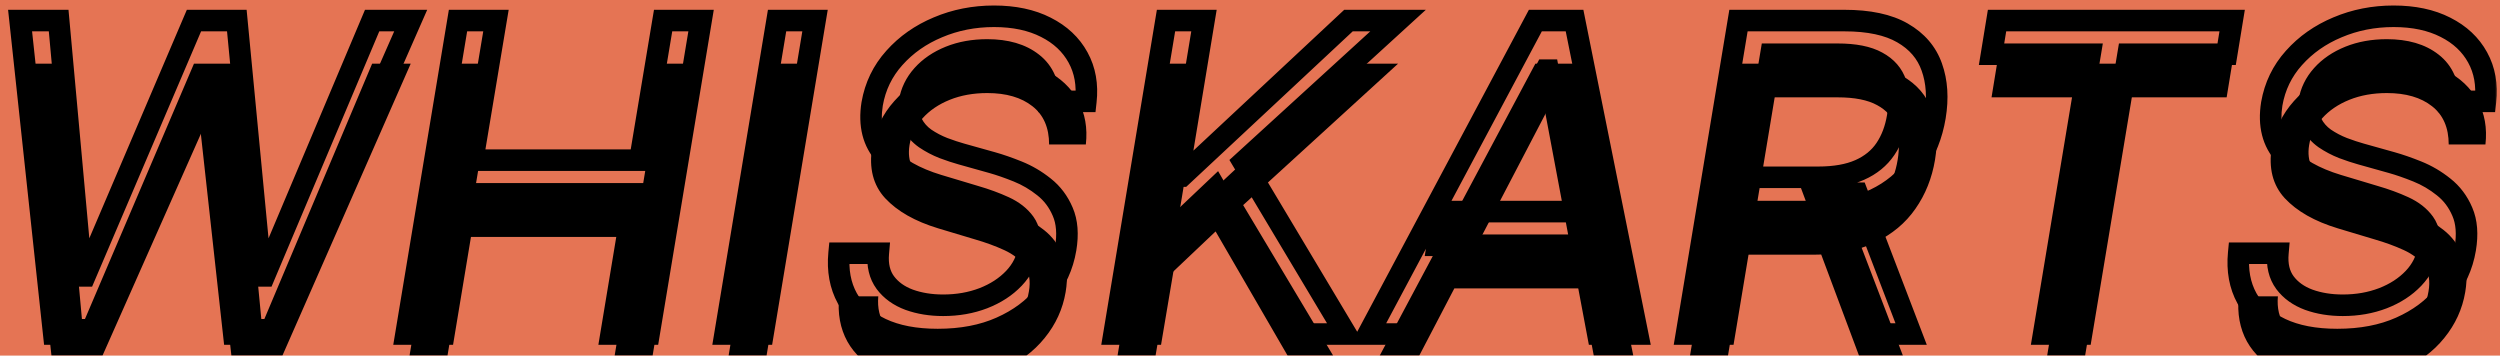 <svg width="232" height="33" viewBox="0 0 232 33" fill="none" xmlns="http://www.w3.org/2000/svg">
<rect width="232" height="33" fill="#E57454"/>
<mask id="path-1-outside-1_0_1" maskUnits="userSpaceOnUse" x="0" y="0" width="232" height="33" fill="black">
<rect fill="white" width="232" height="33"/>
<path d="M4.989 31L1.864 1.909H5.443L7.602 25.602H7.886L18 1.909H21.977L24.25 25.602H24.534L34.534 1.909H38.114L25.329 31H21.693L19.136 7.818H18.909L8.625 31H4.989ZM37.673 31L42.503 1.909H46.026L43.867 14.864H59.378L61.537 1.909H65.06L60.23 31H56.707L58.867 17.989H43.355L41.196 31H37.673ZM75.635 1.909L70.805 31H67.283L72.112 1.909H75.635ZM97.357 9.409C97.357 7.847 96.841 6.663 95.809 5.858C94.777 5.044 93.38 4.636 91.619 4.636C90.331 4.636 89.171 4.845 88.138 5.261C87.106 5.678 86.263 6.251 85.61 6.98C84.957 7.709 84.554 8.538 84.403 9.466C84.28 10.242 84.36 10.91 84.644 11.469C84.928 12.018 85.331 12.477 85.852 12.847C86.382 13.206 86.95 13.505 87.556 13.742C88.162 13.969 88.721 14.153 89.232 14.296L92.073 15.091C92.783 15.29 93.574 15.564 94.445 15.915C95.317 16.265 96.131 16.743 96.888 17.349C97.646 17.946 98.224 18.713 98.621 19.651C99.029 20.588 99.119 21.739 98.891 23.102C98.626 24.674 97.978 26.095 96.945 27.364C95.923 28.633 94.568 29.641 92.883 30.389C91.207 31.137 89.251 31.511 87.016 31.511C84.933 31.511 83.181 31.175 81.761 30.503C80.35 29.831 79.308 28.893 78.636 27.69C77.973 26.488 77.717 25.091 77.869 23.5H81.505C81.41 24.599 81.628 25.508 82.158 26.227C82.689 26.938 83.427 27.468 84.374 27.818C85.321 28.159 86.372 28.329 87.528 28.329C88.872 28.329 90.113 28.112 91.249 27.676C92.395 27.231 93.342 26.616 94.09 25.829C94.848 25.034 95.312 24.106 95.482 23.046C95.653 22.079 95.52 21.294 95.085 20.688C94.649 20.081 94.019 19.589 93.195 19.21C92.371 18.831 91.467 18.5 90.482 18.216L87.073 17.193C84.914 16.54 83.271 15.607 82.144 14.395C81.027 13.183 80.624 11.597 80.937 9.636C81.221 8.008 81.907 6.587 82.996 5.375C84.085 4.153 85.435 3.206 87.045 2.534C88.655 1.852 90.388 1.511 92.244 1.511C94.119 1.511 95.724 1.852 97.059 2.534C98.394 3.206 99.388 4.139 100.042 5.332C100.695 6.516 100.937 7.875 100.766 9.409H97.357ZM103.376 31L108.206 1.909H111.729L109.342 16.341H109.683L125.138 1.909L129.74 1.909L115.365 15.034L124.911 31H120.649L112.808 17.477L108.49 21.568L106.899 31H103.376ZM130.663 31H126.97L142.482 1.909H146.118L151.97 31H148.277L143.675 6.511H143.447L130.663 31ZM133.902 19.636L148.788 19.636L148.277 22.761L133.391 22.761L133.902 19.636ZM156.501 31L161.331 1.909H171.161C173.433 1.909 175.232 2.293 176.558 3.06C177.893 3.827 178.798 4.883 179.271 6.227C179.754 7.572 179.854 9.106 179.57 10.829C179.286 12.534 178.679 14.049 177.751 15.375C176.833 16.701 175.583 17.742 174.001 18.5C172.429 19.258 170.517 19.636 168.263 19.636H160.308L160.876 16.454H168.717C170.27 16.454 171.558 16.227 172.581 15.773C173.604 15.318 174.399 14.669 174.967 13.827C175.536 12.984 175.914 11.985 176.104 10.829C176.293 9.655 176.241 8.637 175.947 7.776C175.663 6.904 175.081 6.232 174.2 5.759C173.329 5.276 172.107 5.034 170.536 5.034H164.342L160.024 31H156.501ZM172.354 17.932L177.354 31H173.263L168.376 17.932H172.354ZM184.815 5.034L185.326 1.909L207.144 1.909L206.633 5.034H197.485L193.167 31H189.644L193.962 5.034L184.815 5.034ZM227.24 9.409C227.24 7.847 226.724 6.663 225.692 5.858C224.66 5.044 223.263 4.636 221.501 4.636C220.214 4.636 219.054 4.845 218.021 5.261C216.989 5.678 216.146 6.251 215.493 6.98C214.839 7.709 214.437 8.538 214.286 9.466C214.162 10.242 214.243 10.91 214.527 11.469C214.811 12.018 215.214 12.477 215.734 12.847C216.265 13.206 216.833 13.505 217.439 13.742C218.045 13.969 218.604 14.153 219.115 14.296L221.956 15.091C222.666 15.29 223.457 15.564 224.328 15.915C225.199 16.265 226.014 16.743 226.771 17.349C227.529 17.946 228.107 18.713 228.504 19.651C228.911 20.588 229.001 21.739 228.774 23.102C228.509 24.674 227.86 26.095 226.828 27.364C225.805 28.633 224.451 29.641 222.766 30.389C221.089 31.137 219.134 31.511 216.899 31.511C214.816 31.511 213.064 31.175 211.643 30.503C210.232 29.831 209.191 28.893 208.518 27.69C207.856 26.488 207.6 25.091 207.751 23.5H211.388C211.293 24.599 211.511 25.508 212.041 26.227C212.571 26.938 213.31 27.468 214.257 27.818C215.204 28.159 216.255 28.329 217.411 28.329C218.755 28.329 219.996 28.112 221.132 27.676C222.278 27.231 223.225 26.616 223.973 25.829C224.731 25.034 225.195 24.106 225.365 23.046C225.536 22.079 225.403 21.294 224.967 20.688C224.532 20.081 223.902 19.589 223.078 19.21C222.254 18.831 221.35 18.5 220.365 18.216L216.956 17.193C214.797 16.54 213.154 15.607 212.027 14.395C210.91 13.183 210.507 11.597 210.82 9.636C211.104 8.008 211.79 6.587 212.879 5.375C213.968 4.153 215.318 3.206 216.928 2.534C218.537 1.852 220.27 1.511 222.126 1.511C224.001 1.511 225.607 1.852 226.942 2.534C228.277 3.206 229.271 4.139 229.925 5.332C230.578 6.516 230.82 7.875 230.649 9.409H227.24Z"/>
</mask>
<g filter="url(#filter0_i_0_1)">
<path d="M4.989 31L1.864 1.909H5.443L7.602 25.602H7.886L18 1.909H21.977L24.25 25.602H24.534L34.534 1.909H38.114L25.329 31H21.693L19.136 7.818H18.909L8.625 31H4.989ZM37.673 31L42.503 1.909H46.026L43.867 14.864H59.378L61.537 1.909H65.06L60.23 31H56.707L58.867 17.989H43.355L41.196 31H37.673ZM75.635 1.909L70.805 31H67.283L72.112 1.909H75.635ZM97.357 9.409C97.357 7.847 96.841 6.663 95.809 5.858C94.777 5.044 93.38 4.636 91.619 4.636C90.331 4.636 89.171 4.845 88.138 5.261C87.106 5.678 86.263 6.251 85.61 6.98C84.957 7.709 84.554 8.538 84.403 9.466C84.28 10.242 84.36 10.91 84.644 11.469C84.928 12.018 85.331 12.477 85.852 12.847C86.382 13.206 86.95 13.505 87.556 13.742C88.162 13.969 88.721 14.153 89.232 14.296L92.073 15.091C92.783 15.29 93.574 15.564 94.445 15.915C95.317 16.265 96.131 16.743 96.888 17.349C97.646 17.946 98.224 18.713 98.621 19.651C99.029 20.588 99.119 21.739 98.891 23.102C98.626 24.674 97.978 26.095 96.945 27.364C95.923 28.633 94.568 29.641 92.883 30.389C91.207 31.137 89.251 31.511 87.016 31.511C84.933 31.511 83.181 31.175 81.761 30.503C80.35 29.831 79.308 28.893 78.636 27.69C77.973 26.488 77.717 25.091 77.869 23.5H81.505C81.41 24.599 81.628 25.508 82.158 26.227C82.689 26.938 83.427 27.468 84.374 27.818C85.321 28.159 86.372 28.329 87.528 28.329C88.872 28.329 90.113 28.112 91.249 27.676C92.395 27.231 93.342 26.616 94.09 25.829C94.848 25.034 95.312 24.106 95.482 23.046C95.653 22.079 95.52 21.294 95.085 20.688C94.649 20.081 94.019 19.589 93.195 19.21C92.371 18.831 91.467 18.5 90.482 18.216L87.073 17.193C84.914 16.54 83.271 15.607 82.144 14.395C81.027 13.183 80.624 11.597 80.937 9.636C81.221 8.008 81.907 6.587 82.996 5.375C84.085 4.153 85.435 3.206 87.045 2.534C88.655 1.852 90.388 1.511 92.244 1.511C94.119 1.511 95.724 1.852 97.059 2.534C98.394 3.206 99.388 4.139 100.042 5.332C100.695 6.516 100.937 7.875 100.766 9.409H97.357ZM103.376 31L108.206 1.909H111.729L109.342 16.341H109.683L125.138 1.909L129.74 1.909L115.365 15.034L124.911 31H120.649L112.808 17.477L108.49 21.568L106.899 31H103.376ZM130.663 31H126.97L142.482 1.909H146.118L151.97 31H148.277L143.675 6.511H143.447L130.663 31ZM133.902 19.636L148.788 19.636L148.277 22.761L133.391 22.761L133.902 19.636ZM156.501 31L161.331 1.909H171.161C173.433 1.909 175.232 2.293 176.558 3.06C177.893 3.827 178.798 4.883 179.271 6.227C179.754 7.572 179.854 9.106 179.57 10.829C179.286 12.534 178.679 14.049 177.751 15.375C176.833 16.701 175.583 17.742 174.001 18.5C172.429 19.258 170.517 19.636 168.263 19.636H160.308L160.876 16.454H168.717C170.27 16.454 171.558 16.227 172.581 15.773C173.604 15.318 174.399 14.669 174.967 13.827C175.536 12.984 175.914 11.985 176.104 10.829C176.293 9.655 176.241 8.637 175.947 7.776C175.663 6.904 175.081 6.232 174.2 5.759C173.329 5.276 172.107 5.034 170.536 5.034H164.342L160.024 31H156.501ZM172.354 17.932L177.354 31H173.263L168.376 17.932H172.354ZM184.815 5.034L185.326 1.909L207.144 1.909L206.633 5.034H197.485L193.167 31H189.644L193.962 5.034L184.815 5.034ZM227.24 9.409C227.24 7.847 226.724 6.663 225.692 5.858C224.66 5.044 223.263 4.636 221.501 4.636C220.214 4.636 219.054 4.845 218.021 5.261C216.989 5.678 216.146 6.251 215.493 6.98C214.839 7.709 214.437 8.538 214.286 9.466C214.162 10.242 214.243 10.91 214.527 11.469C214.811 12.018 215.214 12.477 215.734 12.847C216.265 13.206 216.833 13.505 217.439 13.742C218.045 13.969 218.604 14.153 219.115 14.296L221.956 15.091C222.666 15.29 223.457 15.564 224.328 15.915C225.199 16.265 226.014 16.743 226.771 17.349C227.529 17.946 228.107 18.713 228.504 19.651C228.911 20.588 229.001 21.739 228.774 23.102C228.509 24.674 227.86 26.095 226.828 27.364C225.805 28.633 224.451 29.641 222.766 30.389C221.089 31.137 219.134 31.511 216.899 31.511C214.816 31.511 213.064 31.175 211.643 30.503C210.232 29.831 209.191 28.893 208.518 27.69C207.856 26.488 207.6 25.091 207.751 23.5H211.388C211.293 24.599 211.511 25.508 212.041 26.227C212.571 26.938 213.31 27.468 214.257 27.818C215.204 28.159 216.255 28.329 217.411 28.329C218.755 28.329 219.996 28.112 221.132 27.676C222.278 27.231 223.225 26.616 223.973 25.829C224.731 25.034 225.195 24.106 225.365 23.046C225.536 22.079 225.403 21.294 224.967 20.688C224.532 20.081 223.902 19.589 223.078 19.21C222.254 18.831 221.35 18.5 220.365 18.216L216.956 17.193C214.797 16.54 213.154 15.607 212.027 14.395C210.91 13.183 210.507 11.597 210.82 9.636C211.104 8.008 211.79 6.587 212.879 5.375C213.968 4.153 215.318 3.206 216.928 2.534C218.537 1.852 220.27 1.511 222.126 1.511C224.001 1.511 225.607 1.852 226.942 2.534C228.277 3.206 229.271 4.139 229.925 5.332C230.578 6.516 230.82 7.875 230.649 9.409H227.24Z" fill="black"/>
</g>
<path d="M4.989 31L3.994 31.107L4.09 32H4.989V31ZM1.864 1.909V0.909H0.75L0.869 2.016L1.864 1.909ZM5.443 1.909L6.439 1.818L6.356 0.909H5.443V1.909ZM7.602 25.602L6.606 25.693L6.689 26.602H7.602V25.602ZM7.886 25.602V26.602H8.547L8.806 25.995L7.886 25.602ZM18 1.909V0.909H17.34L17.08 1.516L18 1.909ZM21.977 1.909L22.973 1.814L22.886 0.909H21.977V1.909ZM24.25 25.602L23.255 25.698L23.341 26.602H24.25V25.602ZM24.534 25.602V26.602H25.198L25.455 25.991L24.534 25.602ZM34.534 1.909V0.909H33.871L33.613 1.52L34.534 1.909ZM38.114 1.909L39.029 2.311L39.645 0.909H38.114V1.909ZM25.329 31V32H25.982L26.245 31.402L25.329 31ZM21.693 31L20.699 31.11L20.797 32H21.693V31ZM19.136 7.818L20.13 7.709L20.032 6.818H19.136V7.818ZM18.909 7.818V6.818H18.259L17.995 7.413L18.909 7.818ZM8.625 31V32H9.275L9.539 31.405L8.625 31ZM5.983 30.893L2.858 1.802L0.869 2.016L3.994 31.107L5.983 30.893ZM1.864 2.909H5.443V0.909H1.864L1.864 2.909ZM4.447 2L6.606 25.693L8.598 25.512L6.439 1.818L4.447 2ZM7.602 26.602H7.886V24.602H7.602V26.602ZM8.806 25.995L18.92 2.302L17.08 1.516L6.967 25.21L8.806 25.995ZM18 2.909H21.977V0.909H18V2.909ZM20.982 2.005L23.255 25.698L25.245 25.507L22.973 1.814L20.982 2.005ZM24.25 26.602H24.534V24.602H24.25V26.602ZM25.455 25.991L35.455 2.298L33.613 1.52L23.613 25.213L25.455 25.991ZM34.534 2.909H38.114V0.909H34.534V2.909ZM37.198 1.507L24.414 30.598L26.245 31.402L39.029 2.311L37.198 1.507ZM25.329 30H21.693V32H25.329V30ZM22.687 30.89L20.13 7.709L18.142 7.928L20.699 31.11L22.687 30.89ZM19.136 6.818H18.909V8.818H19.136V6.818ZM17.995 7.413L7.711 30.595L9.539 31.405L19.823 8.224L17.995 7.413ZM8.625 30H4.989V32H8.625V30ZM37.673 31L36.687 30.836L36.494 32H37.673V31ZM42.503 1.909V0.909H41.655L41.516 1.745L42.503 1.909ZM46.026 1.909L47.012 2.073L47.206 0.909H46.026V1.909ZM43.867 14.864L42.88 14.699L42.686 15.864H43.867V14.864ZM59.378 14.864V15.864H60.225L60.364 15.028L59.378 14.864ZM61.537 1.909V0.909H60.69L60.55 1.745L61.537 1.909ZM65.06 1.909L66.046 2.073L66.239 0.909H65.06V1.909ZM60.23 31V32H61.078L61.217 31.164L60.23 31ZM56.707 31L55.721 30.836L55.528 32L56.707 32V31ZM58.867 17.989L59.853 18.152L60.046 16.989H58.867V17.989ZM43.355 17.989V16.989H42.507L42.369 17.825L43.355 17.989ZM41.196 31V32H42.044L42.182 31.164L41.196 31ZM38.66 31.164L43.489 2.073L41.516 1.745L36.687 30.836L38.66 31.164ZM42.503 2.909H46.026V0.909H42.503V2.909ZM45.039 1.745L42.88 14.699L44.853 15.028L47.012 2.073L45.039 1.745ZM43.867 15.864H59.378V13.864H43.867V15.864ZM60.364 15.028L62.523 2.073L60.55 1.745L58.391 14.699L60.364 15.028ZM61.537 2.909H65.06V0.909H61.537V2.909ZM64.073 1.745L59.244 30.836L61.217 31.164L66.046 2.073L64.073 1.745ZM60.23 30H56.707V32H60.23V30ZM57.694 31.164L59.853 18.152L57.88 17.825L55.721 30.836L57.694 31.164ZM58.867 16.989H43.355V18.989H58.867V16.989ZM42.369 17.825L40.209 30.836L42.182 31.164L44.342 18.152L42.369 17.825ZM41.196 30H37.673V32H41.196V30ZM75.635 1.909L76.621 2.073L76.815 0.909H75.635V1.909ZM70.805 31V32H71.653L71.792 31.164L70.805 31ZM67.283 31L66.296 30.836L66.103 32H67.283V31ZM72.112 1.909V0.909H71.264L71.126 1.745L72.112 1.909ZM74.648 1.745L69.819 30.836L71.792 31.164L76.621 2.073L74.648 1.745ZM70.805 30H67.283V32H70.805V30ZM68.269 31.164L73.099 2.073L71.126 1.745L66.296 30.836L68.269 31.164ZM72.112 2.909H75.635V0.909H72.112V2.909ZM97.357 9.409H96.357V10.409H97.357V9.409ZM95.809 5.858L95.189 6.643L95.194 6.647L95.809 5.858ZM88.138 5.261L88.513 6.189L88.138 5.261ZM85.61 6.98L86.355 7.647L85.61 6.98ZM84.403 9.466L83.416 9.305L83.415 9.309L84.403 9.466ZM84.644 11.469L83.753 11.922L83.756 11.928L84.644 11.469ZM85.852 12.847L85.273 13.662L85.281 13.668L85.29 13.674L85.852 12.847ZM87.556 13.742L87.192 14.673L87.205 14.678L87.556 13.742ZM89.232 14.296L89.502 13.332L89.5 13.332L89.232 14.296ZM92.073 15.091L91.803 16.054H91.803L92.073 15.091ZM94.445 15.915L94.072 16.843L94.445 15.915ZM96.888 17.349L96.264 18.13L96.27 18.135L96.888 17.349ZM98.621 19.651L97.701 20.041L97.704 20.049L98.621 19.651ZM98.891 23.102L99.877 23.269L99.878 23.267L98.891 23.102ZM96.945 27.364L96.169 26.733L96.167 26.736L96.945 27.364ZM92.883 30.389L92.477 29.475L92.475 29.476L92.883 30.389ZM81.761 30.503L81.331 31.406L81.333 31.407L81.761 30.503ZM78.636 27.69L77.76 28.173L77.763 28.178L78.636 27.69ZM77.869 23.5V22.5H76.959L76.873 23.405L77.869 23.5ZM81.505 23.5L82.501 23.586L82.595 22.5H81.505V23.5ZM82.158 26.227L81.353 26.82L81.357 26.826L82.158 26.227ZM84.374 27.818L84.027 28.756L84.036 28.759L84.374 27.818ZM91.249 27.676L91.607 28.61L91.611 28.608L91.249 27.676ZM94.09 25.829L93.366 25.14L93.366 25.14L94.09 25.829ZM95.482 23.046L94.498 22.872L94.496 22.879L94.495 22.887L95.482 23.046ZM95.085 20.688L94.272 21.271L95.085 20.688ZM93.195 19.21L92.778 20.119L93.195 19.21ZM90.482 18.216L90.195 19.174L90.205 19.177L90.482 18.216ZM87.073 17.193L86.784 18.15L86.786 18.151L87.073 17.193ZM82.144 14.395L81.409 15.073L81.412 15.076L82.144 14.395ZM80.937 9.636L79.952 9.465L79.95 9.472L79.949 9.479L80.937 9.636ZM82.996 5.375L83.74 6.043L83.743 6.04L82.996 5.375ZM87.045 2.534L87.43 3.457L87.435 3.455L87.045 2.534ZM97.059 2.534L96.604 3.425L96.609 3.427L97.059 2.534ZM100.042 5.332L99.165 5.813L99.166 5.816L100.042 5.332ZM100.766 9.409V10.409H101.661L101.76 9.52L100.766 9.409ZM98.357 9.409C98.357 7.605 97.747 6.101 96.424 5.069L95.194 6.647C95.935 7.224 96.357 8.088 96.357 9.409H98.357ZM96.428 5.073C95.168 4.078 93.529 3.636 91.619 3.636V5.636C93.231 5.636 94.385 6.009 95.189 6.643L96.428 5.073ZM91.619 3.636C90.222 3.636 88.933 3.862 87.764 4.334L88.513 6.189C89.409 5.827 90.439 5.636 91.619 5.636V3.636ZM87.764 4.334C86.61 4.8 85.634 5.455 84.865 6.313L86.355 7.647C86.893 7.047 87.603 6.556 88.513 6.189L87.764 4.334ZM84.865 6.313C84.09 7.178 83.599 8.18 83.416 9.305L85.39 9.627C85.509 8.895 85.823 8.241 86.355 7.647L84.865 6.313ZM83.415 9.309C83.267 10.241 83.351 11.132 83.753 11.922L85.536 11.015C85.369 10.688 85.292 10.244 85.39 9.622L83.415 9.309ZM83.756 11.928C84.116 12.624 84.626 13.204 85.273 13.662L86.43 12.031C86.035 11.751 85.741 11.412 85.532 11.009L83.756 11.928ZM85.29 13.674C85.883 14.076 86.518 14.409 87.192 14.673L87.92 12.81C87.382 12.6 86.881 12.336 86.413 12.019L85.29 13.674ZM87.205 14.678C87.833 14.913 88.42 15.108 88.965 15.259L89.5 13.332C89.022 13.199 88.492 13.024 87.907 12.805L87.205 14.678ZM88.963 15.258L91.803 16.054L92.343 14.128L89.502 13.332L88.963 15.258ZM91.803 16.054C92.471 16.241 93.226 16.502 94.072 16.843L94.818 14.987C93.922 14.627 93.096 14.339 92.343 14.128L91.803 16.054ZM94.072 16.843C94.85 17.155 95.58 17.583 96.264 18.13L97.513 16.569C96.682 15.904 95.783 15.375 94.818 14.987L94.072 16.843ZM96.27 18.135C96.888 18.622 97.365 19.25 97.701 20.041L99.542 19.26C99.082 18.177 98.404 17.27 97.507 16.564L96.27 18.135ZM97.704 20.049C98.012 20.757 98.111 21.699 97.905 22.938L99.878 23.267C100.126 21.778 100.045 20.419 99.539 19.252L97.704 20.049ZM97.905 22.936C97.67 24.333 97.096 25.594 96.17 26.733L97.721 27.995C98.859 26.595 99.583 25.016 99.877 23.269L97.905 22.936ZM96.167 26.736C95.256 27.866 94.037 28.783 92.477 29.475L93.288 31.303C95.1 30.499 96.589 29.399 97.724 27.991L96.167 26.736ZM92.475 29.476C90.952 30.156 89.141 30.511 87.016 30.511V32.511C89.362 32.511 91.461 32.119 93.29 31.302L92.475 29.476ZM87.016 30.511C85.035 30.511 83.439 30.191 82.189 29.599L81.333 31.407C82.923 32.16 84.831 32.511 87.016 32.511V30.511ZM82.191 29.6C80.941 29.004 80.067 28.201 79.508 27.202L77.763 28.178C78.549 29.585 79.759 30.657 81.331 31.406L82.191 29.6ZM79.511 27.208C78.961 26.209 78.728 25.019 78.864 23.595L76.873 23.405C76.706 25.163 76.985 26.767 77.76 28.173L79.511 27.208ZM77.869 24.5H81.505V22.5H77.869V24.5ZM80.509 23.414C80.398 24.696 80.647 25.862 81.353 26.82L82.963 25.634C82.609 25.153 82.422 24.501 82.501 23.586L80.509 23.414ZM81.357 26.826C82.018 27.711 82.925 28.348 84.027 28.756L84.721 26.88C83.93 26.587 83.359 26.164 82.96 25.629L81.357 26.826ZM84.036 28.759C85.106 29.144 86.274 29.329 87.528 29.329V27.329C86.471 27.329 85.537 27.174 84.713 26.877L84.036 28.759ZM87.528 29.329C88.982 29.329 90.345 29.094 91.607 28.61L90.891 26.742C89.881 27.13 88.763 27.329 87.528 27.329V29.329ZM91.611 28.608C92.876 28.117 93.952 27.425 94.814 26.519L93.366 25.14C92.732 25.806 91.914 26.345 90.887 26.744L91.611 28.608ZM94.814 26.519C95.708 25.581 96.266 24.469 96.47 23.204L94.495 22.887C94.357 23.743 93.988 24.487 93.366 25.14L94.814 26.519ZM96.467 23.219C96.669 22.075 96.534 20.991 95.897 20.104L94.272 21.271C94.506 21.596 94.636 22.084 94.498 22.872L96.467 23.219ZM95.897 20.104C95.34 19.33 94.561 18.737 93.613 18.302L92.778 20.119C93.478 20.441 93.958 20.833 94.272 21.271L95.897 20.104ZM93.613 18.302C92.738 17.899 91.786 17.551 90.759 17.255L90.205 19.177C91.148 19.449 92.005 19.763 92.778 20.119L93.613 18.302ZM90.77 17.258L87.361 16.235L86.786 18.151L90.195 19.174L90.77 17.258ZM87.363 16.236C85.314 15.616 83.847 14.758 82.877 13.714L81.412 15.076C82.695 16.456 84.514 17.463 86.784 18.15L87.363 16.236ZM82.879 13.717C82.013 12.777 81.649 11.52 81.924 9.794L79.949 9.479C79.6 11.673 80.041 13.589 81.409 15.073L82.879 13.717ZM81.922 9.808C82.174 8.361 82.779 7.114 83.74 6.043L82.253 4.707C81.036 6.061 80.267 7.654 79.952 9.465L81.922 9.808ZM83.743 6.04C84.726 4.938 85.949 4.075 87.43 3.457L86.659 1.611C84.921 2.337 83.445 3.369 82.25 4.71L83.743 6.04ZM87.435 3.455C88.914 2.829 90.513 2.511 92.244 2.511V0.511C90.262 0.511 88.395 0.876 86.655 1.613L87.435 3.455ZM92.244 2.511C93.999 2.511 95.441 2.831 96.604 3.425L97.514 1.643C96.007 0.874 94.238 0.511 92.244 0.511V2.511ZM96.609 3.427C97.782 4.018 98.618 4.815 99.165 5.813L100.919 4.852C100.159 3.464 99.006 2.395 97.509 1.641L96.609 3.427ZM99.166 5.816C99.706 6.794 99.923 7.94 99.772 9.299L101.76 9.52C101.95 7.81 101.684 6.239 100.917 4.849L99.166 5.816ZM100.766 8.409H97.357V10.409H100.766V8.409ZM103.376 31L102.39 30.836L102.197 32H103.376V31ZM108.206 1.909V0.909H107.358L107.219 1.745L108.206 1.909ZM111.729 1.909L112.715 2.072L112.908 0.909H111.729V1.909ZM109.342 16.341L108.356 16.178L108.163 17.341H109.342V16.341ZM109.683 16.341V17.341H110.078L110.366 17.072L109.683 16.341ZM125.138 1.909V0.909H124.743L124.455 1.178L125.138 1.909ZM129.74 1.909L130.414 2.648L132.318 0.909H129.74V1.909ZM115.365 15.034L114.691 14.296L114.088 14.846L114.507 15.547L115.365 15.034ZM124.911 31V32H126.673L125.769 30.487L124.911 31ZM120.649 31L119.784 31.502L120.073 32H120.649V31ZM112.808 17.477L113.673 16.976L113.039 15.881L112.12 16.751L112.808 17.477ZM108.49 21.568L107.802 20.842L107.56 21.072L107.504 21.402L108.49 21.568ZM106.899 31V32H107.745L107.885 31.166L106.899 31ZM104.363 31.164L109.192 2.073L107.219 1.745L102.39 30.836L104.363 31.164ZM108.206 2.909H111.729V0.909H108.206V2.909ZM110.742 1.746L108.356 16.178L110.329 16.504L112.715 2.072L110.742 1.746ZM109.342 17.341H109.683V15.341H109.342V17.341ZM110.366 17.072L125.82 2.64L124.455 1.178L109.001 15.61L110.366 17.072ZM125.138 2.909L129.74 2.909V0.909L125.138 0.909V2.909ZM129.066 1.171L114.691 14.296L116.039 15.773L130.414 2.648L129.066 1.171ZM114.507 15.547L124.052 31.513L125.769 30.487L116.223 14.521L114.507 15.547ZM124.911 30H120.649V32H124.911V30ZM121.514 30.498L113.673 16.976L111.943 17.979L119.784 31.502L121.514 30.498ZM112.12 16.751L107.802 20.842L109.178 22.294L113.496 18.203L112.12 16.751ZM107.504 21.402L105.913 30.834L107.885 31.166L109.476 21.735L107.504 21.402ZM106.899 30H103.376V32H106.899V30ZM130.663 31V32H131.269L131.55 31.463L130.663 31ZM126.97 31L126.088 30.529L125.304 32H126.97V31ZM142.482 1.909V0.909H141.881L141.599 1.439L142.482 1.909ZM146.118 1.909L147.098 1.712L146.937 0.909H146.118V1.909ZM151.97 31V32H153.191L152.951 30.803L151.97 31ZM148.277 31L147.294 31.185L147.447 32H148.277V31ZM143.675 6.511L144.658 6.327L144.504 5.511H143.675V6.511ZM143.447 6.511V5.511H142.841L142.561 6.049L143.447 6.511ZM133.902 19.636V18.636H133.052L132.915 19.475L133.902 19.636ZM148.788 19.636L149.775 19.798L149.965 18.636H148.788V19.636ZM148.277 22.761V23.761H149.127L149.264 22.923L148.277 22.761ZM133.391 22.761L132.404 22.6L132.214 23.761H133.391V22.761ZM130.663 30H126.97V32H130.663V30ZM127.853 31.471L143.364 2.38L141.599 1.439L126.088 30.529L127.853 31.471ZM142.482 2.909H146.118V0.909H142.482V2.909ZM145.138 2.106L150.99 31.197L152.951 30.803L147.098 1.712L145.138 2.106ZM151.97 30H148.277V32H151.97V30ZM149.26 30.815L144.658 6.327L142.692 6.696L147.294 31.185L149.26 30.815ZM143.675 5.511H143.447V7.511H143.675V5.511ZM142.561 6.049L129.777 30.537L131.55 31.463L144.334 6.974L142.561 6.049ZM133.902 20.636L148.788 20.636V18.636L133.902 18.636V20.636ZM147.801 19.475L147.29 22.6L149.264 22.923L149.775 19.798L147.801 19.475ZM148.277 21.761L133.391 21.761V23.761L148.277 23.761V21.761ZM134.378 22.923L134.889 19.798L132.915 19.475L132.404 22.6L134.378 22.923ZM156.501 31L155.515 30.836L155.322 32H156.501V31ZM161.331 1.909V0.909H160.483L160.344 1.745L161.331 1.909ZM176.558 3.06L176.057 3.925L176.06 3.927L176.558 3.06ZM179.271 6.227L178.328 6.559L178.33 6.565L179.271 6.227ZM179.57 10.829L180.556 10.994L180.556 10.992L179.57 10.829ZM177.751 15.375L176.932 14.802L176.929 14.806L177.751 15.375ZM174.001 18.5L173.569 17.598L173.567 17.599L174.001 18.5ZM160.308 19.636L159.324 19.461L159.114 20.636H160.308V19.636ZM160.876 16.454V15.454H160.039L159.892 16.279L160.876 16.454ZM172.581 15.773L172.175 14.859H172.175L172.581 15.773ZM174.967 13.827L174.138 13.268L174.967 13.827ZM176.104 10.829L177.091 10.991L177.091 10.989L176.104 10.829ZM175.947 7.776L174.997 8.086L175.001 8.098L175.947 7.776ZM174.2 5.759L173.715 6.633L173.727 6.639L174.2 5.759ZM164.342 5.034V4.034H163.495L163.356 4.87L164.342 5.034ZM160.024 31V32H160.872L161.011 31.164L160.024 31ZM172.354 17.932L173.288 17.575L173.042 16.932H172.354V17.932ZM177.354 31V32H178.807L178.288 30.643L177.354 31ZM173.263 31L172.326 31.35L172.569 32H173.263V31ZM168.376 17.932V16.932H166.935L167.44 18.282L168.376 17.932ZM157.488 31.164L162.317 2.073L160.344 1.745L155.515 30.836L157.488 31.164ZM161.331 2.909H171.161V0.909H161.331V2.909ZM171.161 2.909C173.337 2.909 174.94 3.279 176.057 3.925L177.059 2.194C175.525 1.306 173.53 0.909 171.161 0.909V2.909ZM176.06 3.927C177.206 4.585 177.941 5.459 178.328 6.559L180.215 5.895C179.655 4.306 178.581 3.069 177.056 2.193L176.06 3.927ZM178.33 6.565C178.744 7.718 178.845 9.074 178.583 10.667L180.556 10.992C180.862 9.138 180.764 7.426 180.212 5.889L178.33 6.565ZM178.583 10.665C178.322 12.233 177.769 13.606 176.932 14.802L178.571 15.948C179.59 14.492 180.249 12.835 180.556 10.994L178.583 10.665ZM176.929 14.806C176.118 15.976 175.008 16.909 173.569 17.598L174.433 19.402C176.157 18.576 177.547 17.425 178.573 15.944L176.929 14.806ZM173.567 17.599C172.164 18.275 170.408 18.636 168.263 18.636V20.636C170.625 20.636 172.695 20.24 174.436 19.401L173.567 17.599ZM168.263 18.636H160.308V20.636H168.263V18.636ZM161.293 19.812L161.861 16.63L159.892 16.279L159.324 19.461L161.293 19.812ZM160.876 17.454H168.717V15.454H160.876V17.454ZM168.717 17.454C170.36 17.454 171.797 17.215 172.987 16.686L172.175 14.859C171.319 15.239 170.181 15.454 168.717 15.454V17.454ZM172.987 16.686C174.163 16.164 175.113 15.4 175.797 14.386L174.138 13.268C173.685 13.939 173.044 14.473 172.175 14.859L172.987 16.686ZM175.797 14.386C176.457 13.407 176.881 12.267 177.091 10.991L175.117 10.668C174.947 11.702 174.614 12.561 174.138 13.268L175.797 14.386ZM177.091 10.989C177.299 9.701 177.254 8.51 176.894 7.453L175.001 8.098C175.228 8.765 175.288 9.61 175.116 10.67L177.091 10.989ZM176.898 7.466C176.527 6.326 175.758 5.461 174.674 4.878L173.727 6.639C174.403 7.003 174.8 7.482 174.997 8.086L176.898 7.466ZM174.685 4.884C173.604 4.284 172.188 4.034 170.536 4.034V6.034C172.027 6.034 173.055 6.267 173.715 6.633L174.685 4.884ZM170.536 4.034H164.342V6.034H170.536V4.034ZM163.356 4.87L159.038 30.836L161.011 31.164L165.329 5.198L163.356 4.87ZM160.024 30H156.501V32H160.024V30ZM171.42 18.289L176.42 31.357L178.288 30.643L173.288 17.575L171.42 18.289ZM177.354 30H173.263V32H177.354V30ZM174.199 30.65L169.313 17.582L167.44 18.282L172.326 31.35L174.199 30.65ZM168.376 18.932H172.354V16.932H168.376V18.932ZM184.815 5.034L183.828 4.873L183.638 6.034H184.815V5.034ZM185.326 1.909V0.909H184.476L184.339 1.748L185.326 1.909ZM207.144 1.909L208.131 2.071L208.321 0.909H207.144V1.909ZM206.633 5.034V6.034H207.482L207.62 5.196L206.633 5.034ZM197.485 5.034V4.034H196.638L196.499 4.87L197.485 5.034ZM193.167 31V32H194.014L194.153 31.164L193.167 31ZM189.644 31L188.658 30.836L188.464 32H189.644V31ZM193.962 5.034L194.949 5.198L195.142 4.034H193.962V5.034ZM185.801 5.196L186.313 2.071L184.339 1.748L183.828 4.873L185.801 5.196ZM185.326 2.909L207.144 2.909V0.909L185.326 0.909V2.909ZM206.157 1.748L205.646 4.873L207.62 5.196L208.131 2.071L206.157 1.748ZM206.633 4.034H197.485V6.034H206.633V4.034ZM196.499 4.87L192.18 30.836L194.153 31.164L198.472 5.198L196.499 4.87ZM193.167 30H189.644V32H193.167V30ZM190.631 31.164L194.949 5.198L192.976 4.87L188.658 30.836L190.631 31.164ZM193.962 4.034L184.815 4.034V6.034L193.962 6.034V4.034ZM227.24 9.409H226.24V10.409H227.24V9.409ZM225.692 5.858L225.072 6.643L225.077 6.647L225.692 5.858ZM218.021 5.261L218.396 6.189L218.021 5.261ZM215.493 6.98L216.238 7.647L215.493 6.98ZM214.286 9.466L213.299 9.305L213.298 9.309L214.286 9.466ZM214.527 11.469L213.636 11.922L213.639 11.928L214.527 11.469ZM215.734 12.847L215.156 13.662L215.164 13.668L215.173 13.674L215.734 12.847ZM217.439 13.742L217.075 14.673L217.088 14.678L217.439 13.742ZM219.115 14.296L219.385 13.332L219.383 13.332L219.115 14.296ZM221.956 15.091L221.686 16.054L221.956 15.091ZM224.328 15.915L223.955 16.843L224.328 15.915ZM226.771 17.349L226.147 18.13L226.153 18.135L226.771 17.349ZM228.504 19.651L227.584 20.041L227.587 20.049L228.504 19.651ZM228.774 23.102L229.76 23.269L229.761 23.267L228.774 23.102ZM226.828 27.364L226.052 26.733L226.05 26.736L226.828 27.364ZM222.766 30.389L222.36 29.475L222.358 29.476L222.766 30.389ZM211.643 30.503L211.213 31.406L211.216 31.407L211.643 30.503ZM208.518 27.69L207.643 28.173L207.646 28.178L208.518 27.69ZM207.751 23.5V22.5H206.842L206.756 23.405L207.751 23.5ZM211.388 23.5L212.384 23.586L212.478 22.5H211.388V23.5ZM212.041 26.227L211.236 26.82L211.24 26.826L212.041 26.227ZM214.257 27.818L213.91 28.756L213.918 28.759L214.257 27.818ZM221.132 27.676L221.49 28.61L221.494 28.608L221.132 27.676ZM223.973 25.829L223.249 25.14L223.249 25.14L223.973 25.829ZM225.365 23.046L224.38 22.872L224.379 22.879L224.378 22.887L225.365 23.046ZM224.967 20.688L224.155 21.271L224.967 20.688ZM223.078 19.21L222.66 20.119L223.078 19.21ZM220.365 18.216L220.078 19.174L220.088 19.177L220.365 18.216ZM216.956 17.193L216.666 18.15L216.669 18.151L216.956 17.193ZM212.027 14.395L211.292 15.073L211.295 15.076L212.027 14.395ZM210.82 9.636L209.834 9.465L209.833 9.472L209.832 9.479L210.82 9.636ZM212.879 5.375L213.623 6.043L213.626 6.04L212.879 5.375ZM216.928 2.534L217.313 3.457L217.318 3.455L216.928 2.534ZM226.942 2.534L226.487 3.425L226.492 3.427L226.942 2.534ZM229.925 5.332L229.048 5.813L229.049 5.816L229.925 5.332ZM230.649 9.409V10.409H231.544L231.643 9.52L230.649 9.409ZM228.24 9.409C228.24 7.605 227.63 6.101 226.307 5.069L225.077 6.647C225.818 7.224 226.24 8.088 226.24 9.409H228.24ZM226.311 5.073C225.051 4.078 223.411 3.636 221.501 3.636V5.636C223.114 5.636 224.268 6.009 225.072 6.643L226.311 5.073ZM221.501 3.636C220.105 3.636 218.815 3.862 217.647 4.334L218.396 6.189C219.292 5.827 220.322 5.636 221.501 5.636V3.636ZM217.647 4.334C216.493 4.8 215.517 5.455 214.748 6.313L216.238 7.647C216.776 7.047 217.486 6.556 218.396 6.189L217.647 4.334ZM214.748 6.313C213.973 7.178 213.482 8.18 213.299 9.305L215.272 9.627C215.392 8.895 215.706 8.241 216.238 7.647L214.748 6.313ZM213.298 9.309C213.15 10.241 213.234 11.132 213.636 11.922L215.418 11.015C215.252 10.688 215.175 10.244 215.273 9.622L213.298 9.309ZM213.639 11.928C213.999 12.624 214.509 13.204 215.156 13.662L216.313 12.031C215.918 11.751 215.624 11.412 215.415 11.009L213.639 11.928ZM215.173 13.674C215.766 14.076 216.401 14.409 217.075 14.673L217.803 12.81C217.265 12.6 216.763 12.336 216.296 12.019L215.173 13.674ZM217.088 14.678C217.716 14.913 218.303 15.108 218.847 15.259L219.383 13.332C218.905 13.199 218.374 13.024 217.79 12.805L217.088 14.678ZM218.845 15.258L221.686 16.054L222.226 14.128L219.385 13.332L218.845 15.258ZM221.686 16.054C222.354 16.241 223.109 16.502 223.955 16.843L224.701 14.987C223.805 14.627 222.979 14.339 222.226 14.128L221.686 16.054ZM223.955 16.843C224.733 17.155 225.463 17.583 226.147 18.13L227.396 16.569C226.565 15.904 225.666 15.375 224.701 14.987L223.955 16.843ZM226.153 18.135C226.77 18.622 227.248 19.25 227.584 20.041L229.425 19.26C228.965 18.177 228.287 17.27 227.39 16.564L226.153 18.135ZM227.587 20.049C227.895 20.757 227.994 21.699 227.788 22.938L229.761 23.267C230.009 21.778 229.928 20.419 229.421 19.252L227.587 20.049ZM227.788 22.936C227.552 24.333 226.978 25.594 226.052 26.733L227.604 27.995C228.742 26.595 229.466 25.016 229.76 23.269L227.788 22.936ZM226.05 26.736C225.139 27.866 223.92 28.783 222.36 29.475L223.171 31.303C224.983 30.499 226.472 29.399 227.607 27.991L226.05 26.736ZM222.358 29.476C220.835 30.156 219.023 30.511 216.899 30.511V32.511C219.245 32.511 221.344 32.119 223.173 31.302L222.358 29.476ZM216.899 30.511C214.918 30.511 213.322 30.191 212.071 29.599L211.216 31.407C212.806 32.16 214.714 32.511 216.899 32.511V30.511ZM212.074 29.6C210.823 29.004 209.949 28.201 209.391 27.202L207.646 28.178C208.432 29.585 209.641 30.657 211.213 31.406L212.074 29.6ZM209.394 27.208C208.844 26.209 208.611 25.019 208.747 23.595L206.756 23.405C206.589 25.163 206.868 26.767 207.643 28.173L209.394 27.208ZM207.751 24.5H211.388V22.5H207.751V24.5ZM210.391 23.414C210.281 24.696 210.53 25.862 211.236 26.82L212.846 25.634C212.492 25.153 212.305 24.501 212.384 23.586L210.391 23.414ZM211.24 26.826C211.901 27.711 212.808 28.348 213.91 28.756L214.604 26.88C213.812 26.587 213.242 26.164 212.842 25.629L211.24 26.826ZM213.918 28.759C214.989 29.144 216.157 29.329 217.411 29.329V27.329C216.354 27.329 215.419 27.174 214.596 26.877L213.918 28.759ZM217.411 29.329C218.865 29.329 220.228 29.094 221.49 28.61L220.774 26.742C219.763 27.13 218.646 27.329 217.411 27.329V29.329ZM221.494 28.608C222.759 28.117 223.835 27.425 224.697 26.519L223.249 25.14C222.615 25.806 221.797 26.345 220.77 26.744L221.494 28.608ZM224.697 26.519C225.591 25.581 226.149 24.469 226.352 23.204L224.378 22.887C224.24 23.743 223.87 24.487 223.249 25.14L224.697 26.519ZM226.35 23.219C226.552 22.075 226.417 20.991 225.779 20.104L224.155 21.271C224.389 21.596 224.519 22.084 224.38 22.872L226.35 23.219ZM225.779 20.104C225.223 19.33 224.443 18.737 223.496 18.302L222.66 20.119C223.361 20.441 223.84 20.833 224.155 21.271L225.779 20.104ZM223.496 18.302C222.621 17.899 221.669 17.551 220.642 17.255L220.088 19.177C221.031 19.449 221.887 19.763 222.66 20.119L223.496 18.302ZM220.652 17.258L217.243 16.235L216.669 18.151L220.078 19.174L220.652 17.258ZM217.246 16.236C215.197 15.616 213.73 14.758 212.759 13.714L211.295 15.076C212.578 16.456 214.397 17.463 216.666 18.15L217.246 16.236ZM212.762 13.717C211.895 12.777 211.532 11.52 211.807 9.794L209.832 9.479C209.482 11.673 209.924 13.589 211.292 15.073L212.762 13.717ZM211.805 9.808C212.057 8.361 212.661 7.114 213.623 6.043L212.135 4.707C210.919 6.061 210.15 7.654 209.834 9.465L211.805 9.808ZM213.626 6.04C214.609 4.938 215.832 4.075 217.313 3.457L216.542 1.611C214.804 2.337 213.328 3.369 212.133 4.71L213.626 6.04ZM217.318 3.455C218.797 2.829 220.396 2.511 222.126 2.511V0.511C220.145 0.511 218.278 0.876 216.538 1.613L217.318 3.455ZM222.126 2.511C223.882 2.511 225.323 2.831 226.487 3.425L227.397 1.643C225.89 0.874 224.121 0.511 222.126 0.511V2.511ZM226.492 3.427C227.665 4.018 228.501 4.815 229.048 5.813L230.802 4.852C230.041 3.464 228.889 2.395 227.392 1.641L226.492 3.427ZM229.049 5.816C229.589 6.794 229.806 7.94 229.655 9.299L231.643 9.52C231.833 7.81 231.567 6.239 230.8 4.849L229.049 5.816ZM230.649 8.409H227.24V10.409H230.649V8.409Z" fill="black" mask="url(#path-1-outside-1_0_1)"/>
<defs>
<filter id="filter0_i_0_1" x="0.75" y="0.511" width="230.952" height="36" filterUnits="userSpaceOnUse" color-interpolation-filters="sRGB">
<feFlood flood-opacity="0" result="BackgroundImageFix"/>
<feBlend mode="normal" in="SourceGraphic" in2="BackgroundImageFix" result="shape"/>
<feColorMatrix in="SourceAlpha" type="matrix" values="0 0 0 0 0 0 0 0 0 0 0 0 0 0 0 0 0 0 127 0" result="hardAlpha"/>
<feOffset dy="4"/>
<feGaussianBlur stdDeviation="2"/>
<feComposite in2="hardAlpha" operator="arithmetic" k2="-1" k3="1"/>
<feColorMatrix type="matrix" values="0 0 0 0 0 0 0 0 0 0 0 0 0 0 0 0 0 0 0.25 0"/>
<feBlend mode="normal" in2="shape" result="effect1_innerShadow_0_1"/>
</filter>
</defs>
</svg>
